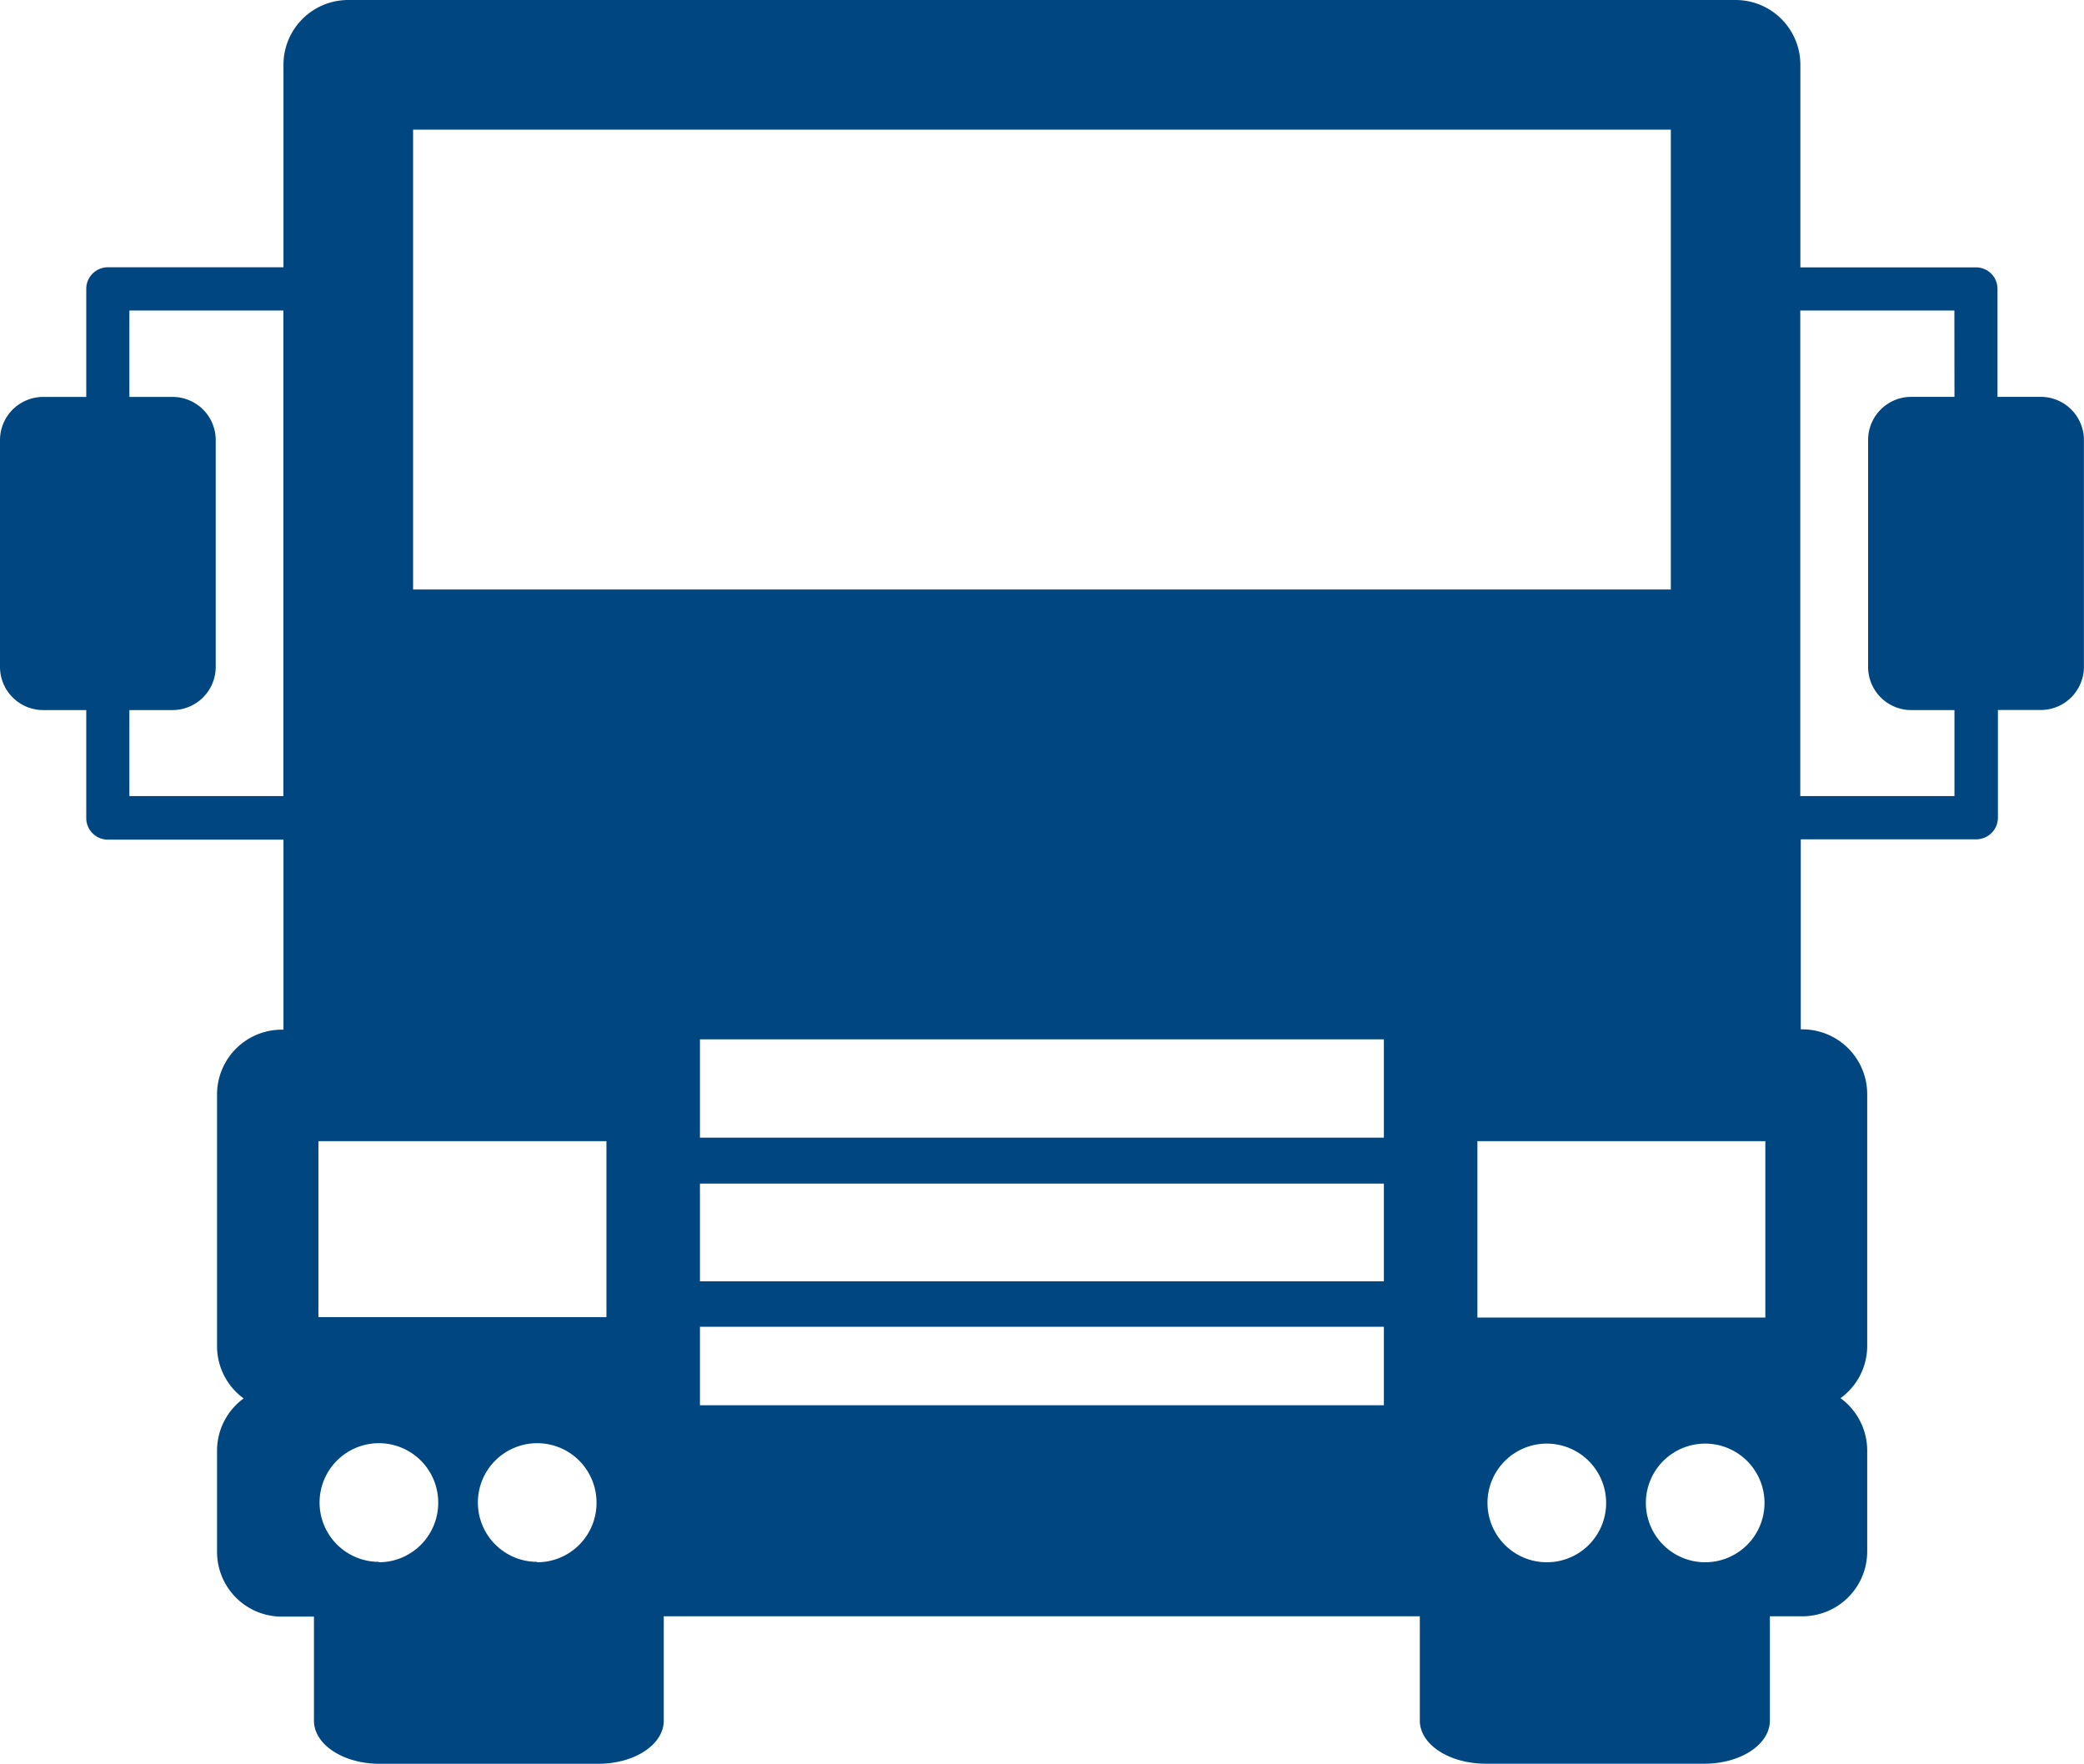 <svg xmlns="http://www.w3.org/2000/svg" width="25.224" height="21.347" viewBox="0 0 25.224 21.347">
  <g id="delivery-truck-front" transform="translate(0 -3.765)">
    <path id="Path_3" data-name="Path 3" d="M24.7,8.568h-.523V7.261a.26.26,0,0,0-.26-.26H21.791V4.549a.784.784,0,0,0-.784-.784H4.215a.784.784,0,0,0-.784.784V7H1.305a.261.261,0,0,0-.261.261V8.569H.522A.523.523,0,0,0,0,9.091v2.745a.523.523,0,0,0,.522.523h.522v1.307a.261.261,0,0,0,.261.261H3.431v2.3h-.02a.784.784,0,0,0-.784.783v3.049a.782.782,0,0,0,.322.631.783.783,0,0,0-.322.632v1.225a.784.784,0,0,0,.784.784H3.8V24.59c0,.289.355.522.793.522H7.242c.438,0,.792-.233.792-.522V23.327h9.151v1.262c0,.289.355.522.8.522h2.644c.44,0,.793-.233.793-.522V23.327h.393a.785.785,0,0,0,.785-.784V21.319a.786.786,0,0,0-.323-.632.781.781,0,0,0,.323-.631V17.007a.785.785,0,0,0-.785-.784h-.019v-2.3h2.124a.262.262,0,0,0,.262-.261V12.358H24.7a.523.523,0,0,0,.523-.523V9.09A.523.523,0,0,0,24.7,8.568ZM3.431,13.4H1.566V12.359h.522a.523.523,0,0,0,.523-.522V9.091a.522.522,0,0,0-.523-.522H1.566V7.523H3.43V13.4Zm1.154,9.268a.718.718,0,1,1,.719-.719A.719.719,0,0,1,4.585,22.673Zm1.916,0a.718.718,0,1,1,.719-.719A.718.718,0,0,1,6.5,22.673Zm.839-2.962H3.854V17.576H7.34Zm9.41,1.067H8.472v-.95H16.75v.95Zm0-1.5H8.472V18.09H16.75v1.19Zm0-1.739H8.472v-1.19H16.75v1.19ZM5,10.9V5.334H20.223V10.9ZM18.722,22.673a.718.718,0,1,1,.718-.719A.717.717,0,0,1,18.722,22.673Zm1.915,0a.718.718,0,1,1,.72-.719A.718.718,0,0,1,20.638,22.673Zm.73-2.962H17.882V17.576h3.485ZM23.656,8.568h-.523a.522.522,0,0,0-.522.523v2.745a.522.522,0,0,0,.522.523h.523V13.4H21.79V7.523h1.865Z" transform="translate(0 0)" fill="#004781"/>
  </g>
</svg>
